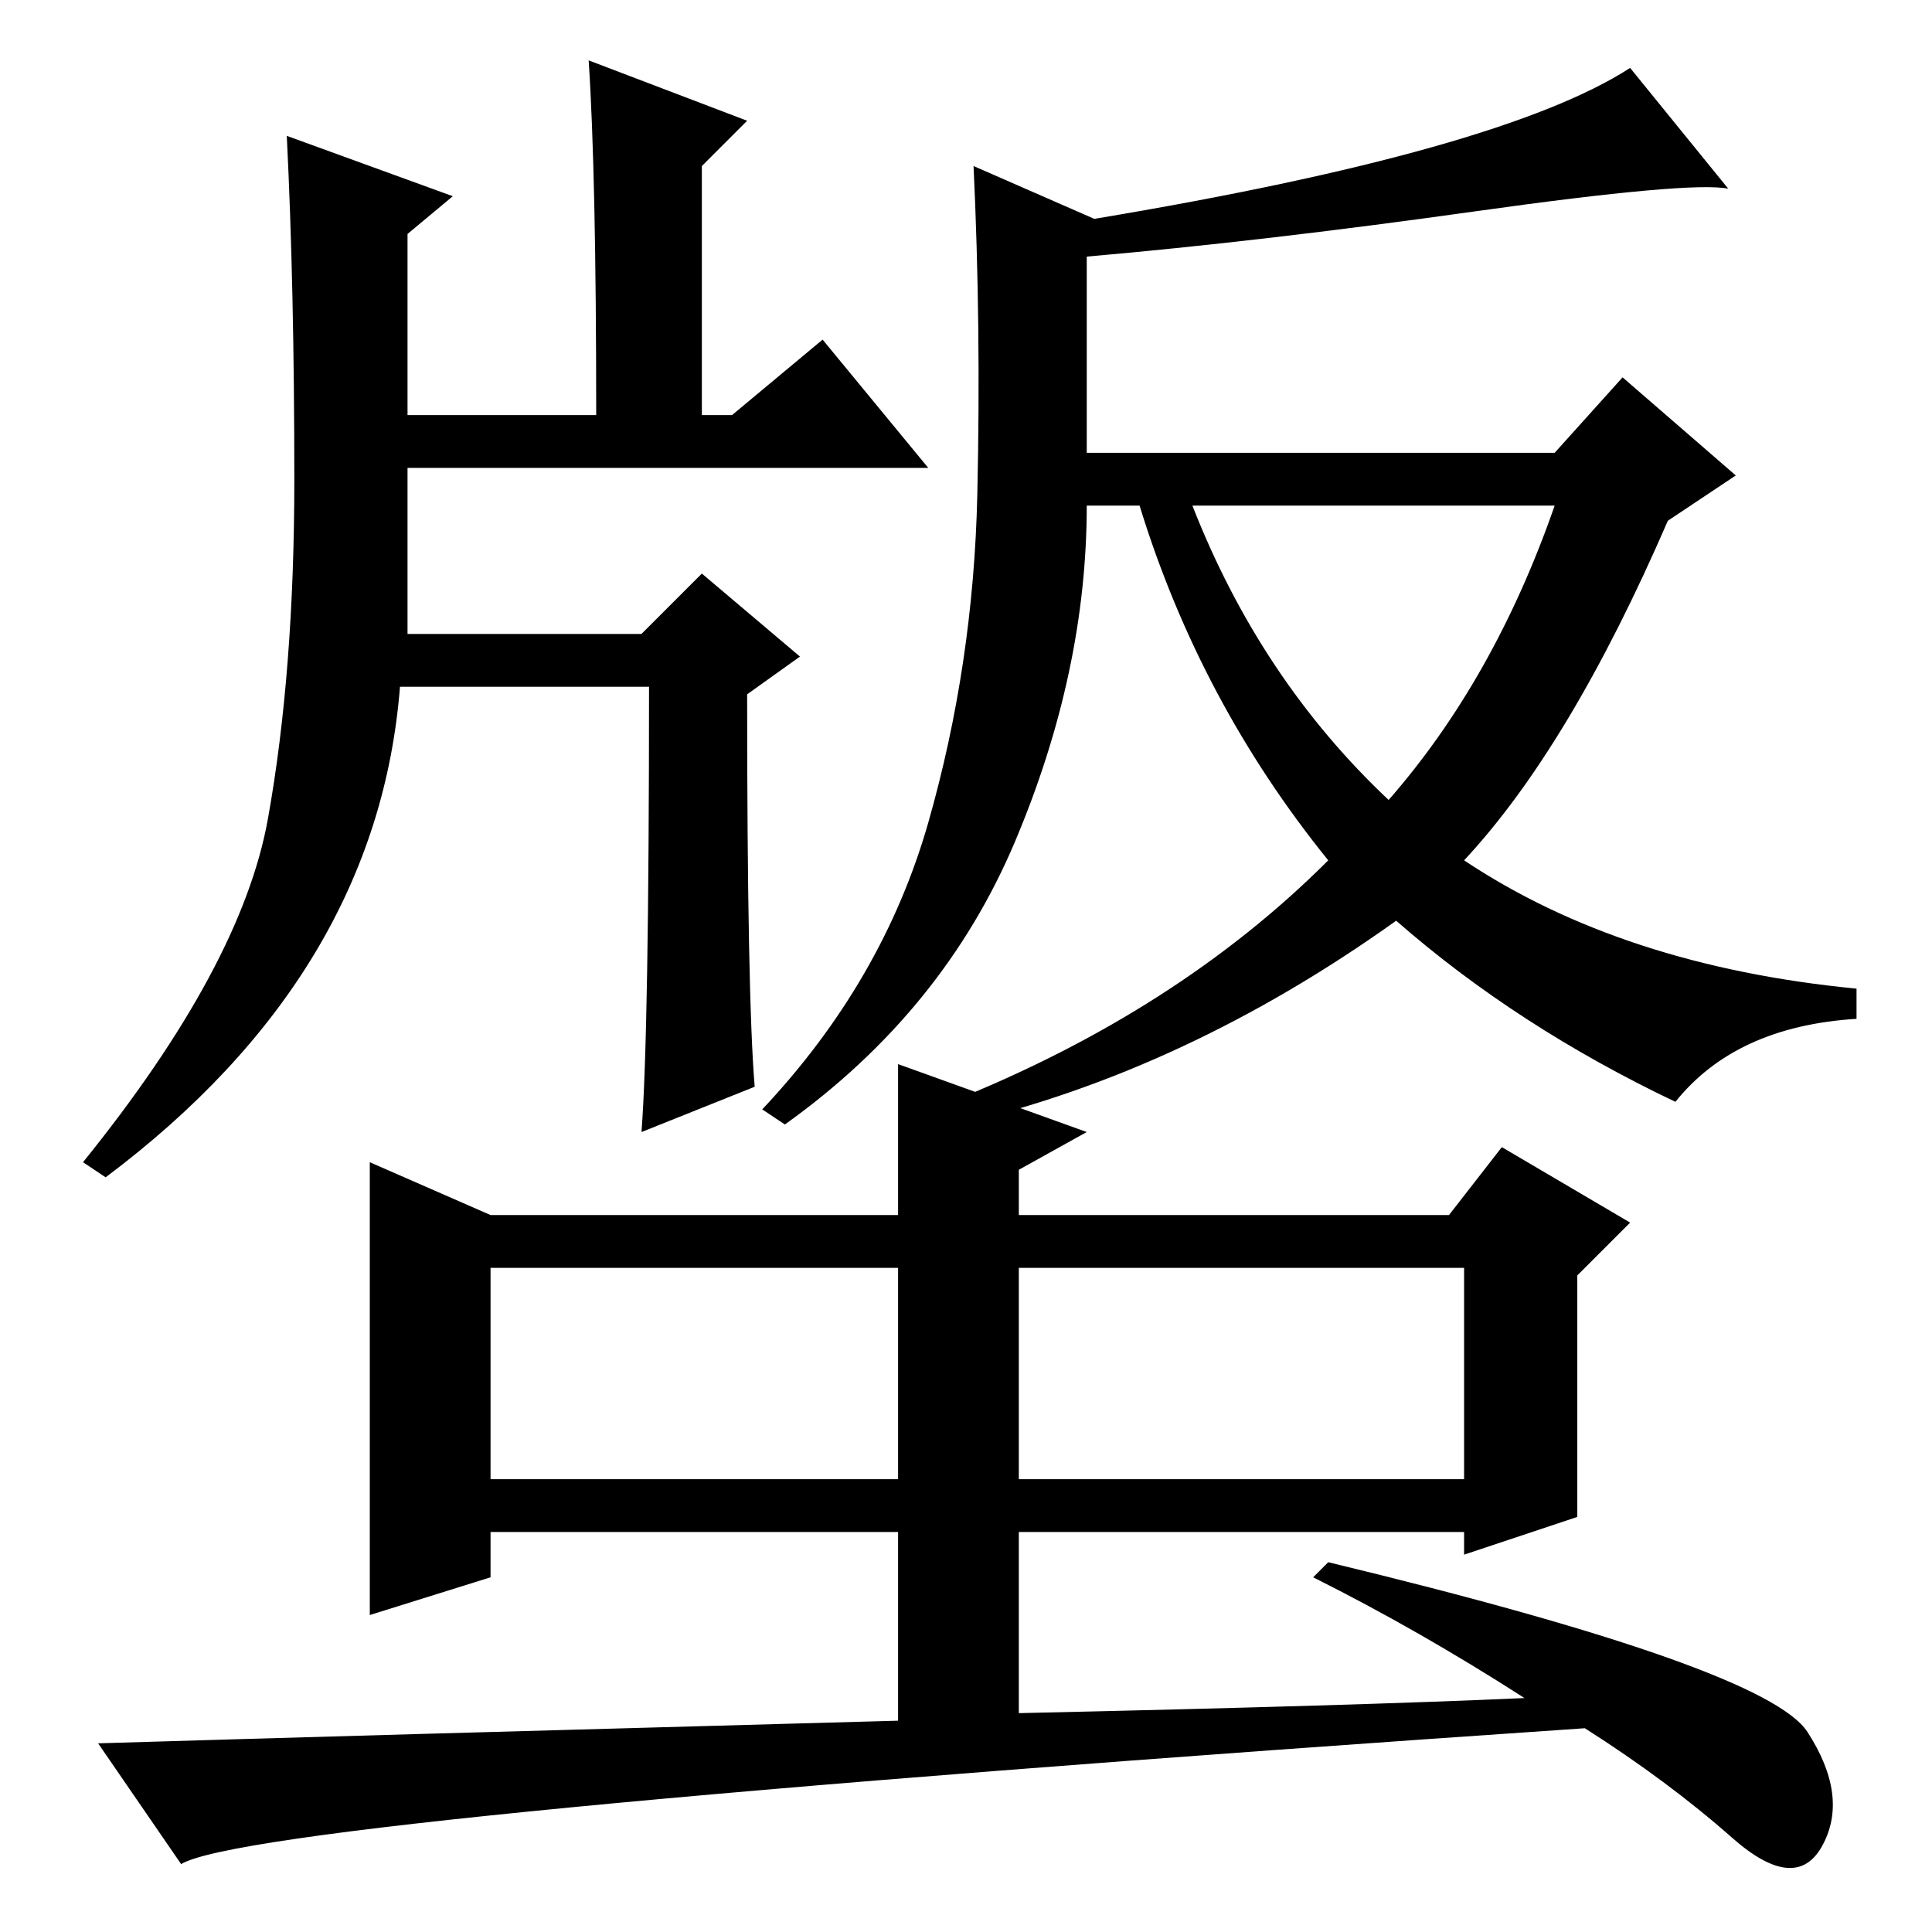 <?xml version="1.0" standalone="no"?>
<!DOCTYPE svg PUBLIC "-//W3C//DTD SVG 1.1//EN" "http://www.w3.org/Graphics/SVG/1.1/DTD/svg11.dtd" >
<svg xmlns="http://www.w3.org/2000/svg" xmlns:xlink="http://www.w3.org/1999/xlink" version="1.1" viewBox="0 -36 256 256">
  <g transform="matrix(1 0 0 -1 0 220)">
   <path fill="currentColor"
d="M35.5 147.5q3.5 19.5 3.5 45t-1 45.5l22 -8l-6 -5v-24h25q0 32 -1 47l21 -8l-6 -6v-33h4l12 10l14 -17h-69v-22h31l8 8l13 -11l-7 -5q0 -40 1 -52l-15 -6q1 13 1 59h-33q-3 -38 -39 -65l-3 2q21 26 24.5 45.5zM222 110q-21 10 -37 24q-28 -20 -58 -27l-1 3q30 12 50 32
q-17 21 -25 47h-7q0 -22 -9.5 -44.5t-30.5 -37.5l-3 2q16 17 22 38t6.5 43.5t-0.5 43.5l16 -7q54 9 71 20l13 -16q-5 1 -33.5 -3t-51.5 -6v-26h62l9 10l15 -13l-9 -6q-13 -30 -27 -45q21 -14 52 -17v-4q-16 -1 -24 -11zM184 150q14 16 22 39h-48q9 -23 26 -39zM135 89v-29
h59v28h-57h-2v1zM65 60h54v28h-54v-28zM119 53h-54v-6l-16 -5v60l16 -7h54v20l25 -9l-9 -5v-6h57l7 9l17 -10l-7 -7v-32l-15 -5v3h-59v-24q45 1 67 2q-14 9 -28 16l2 2q58 -14 63.5 -22.5t2 -15t-12 1t-19.5 14.5q-176 -12 -186 -18l-11 16q33 1 106 3v25z" />
  </g>

</svg>
